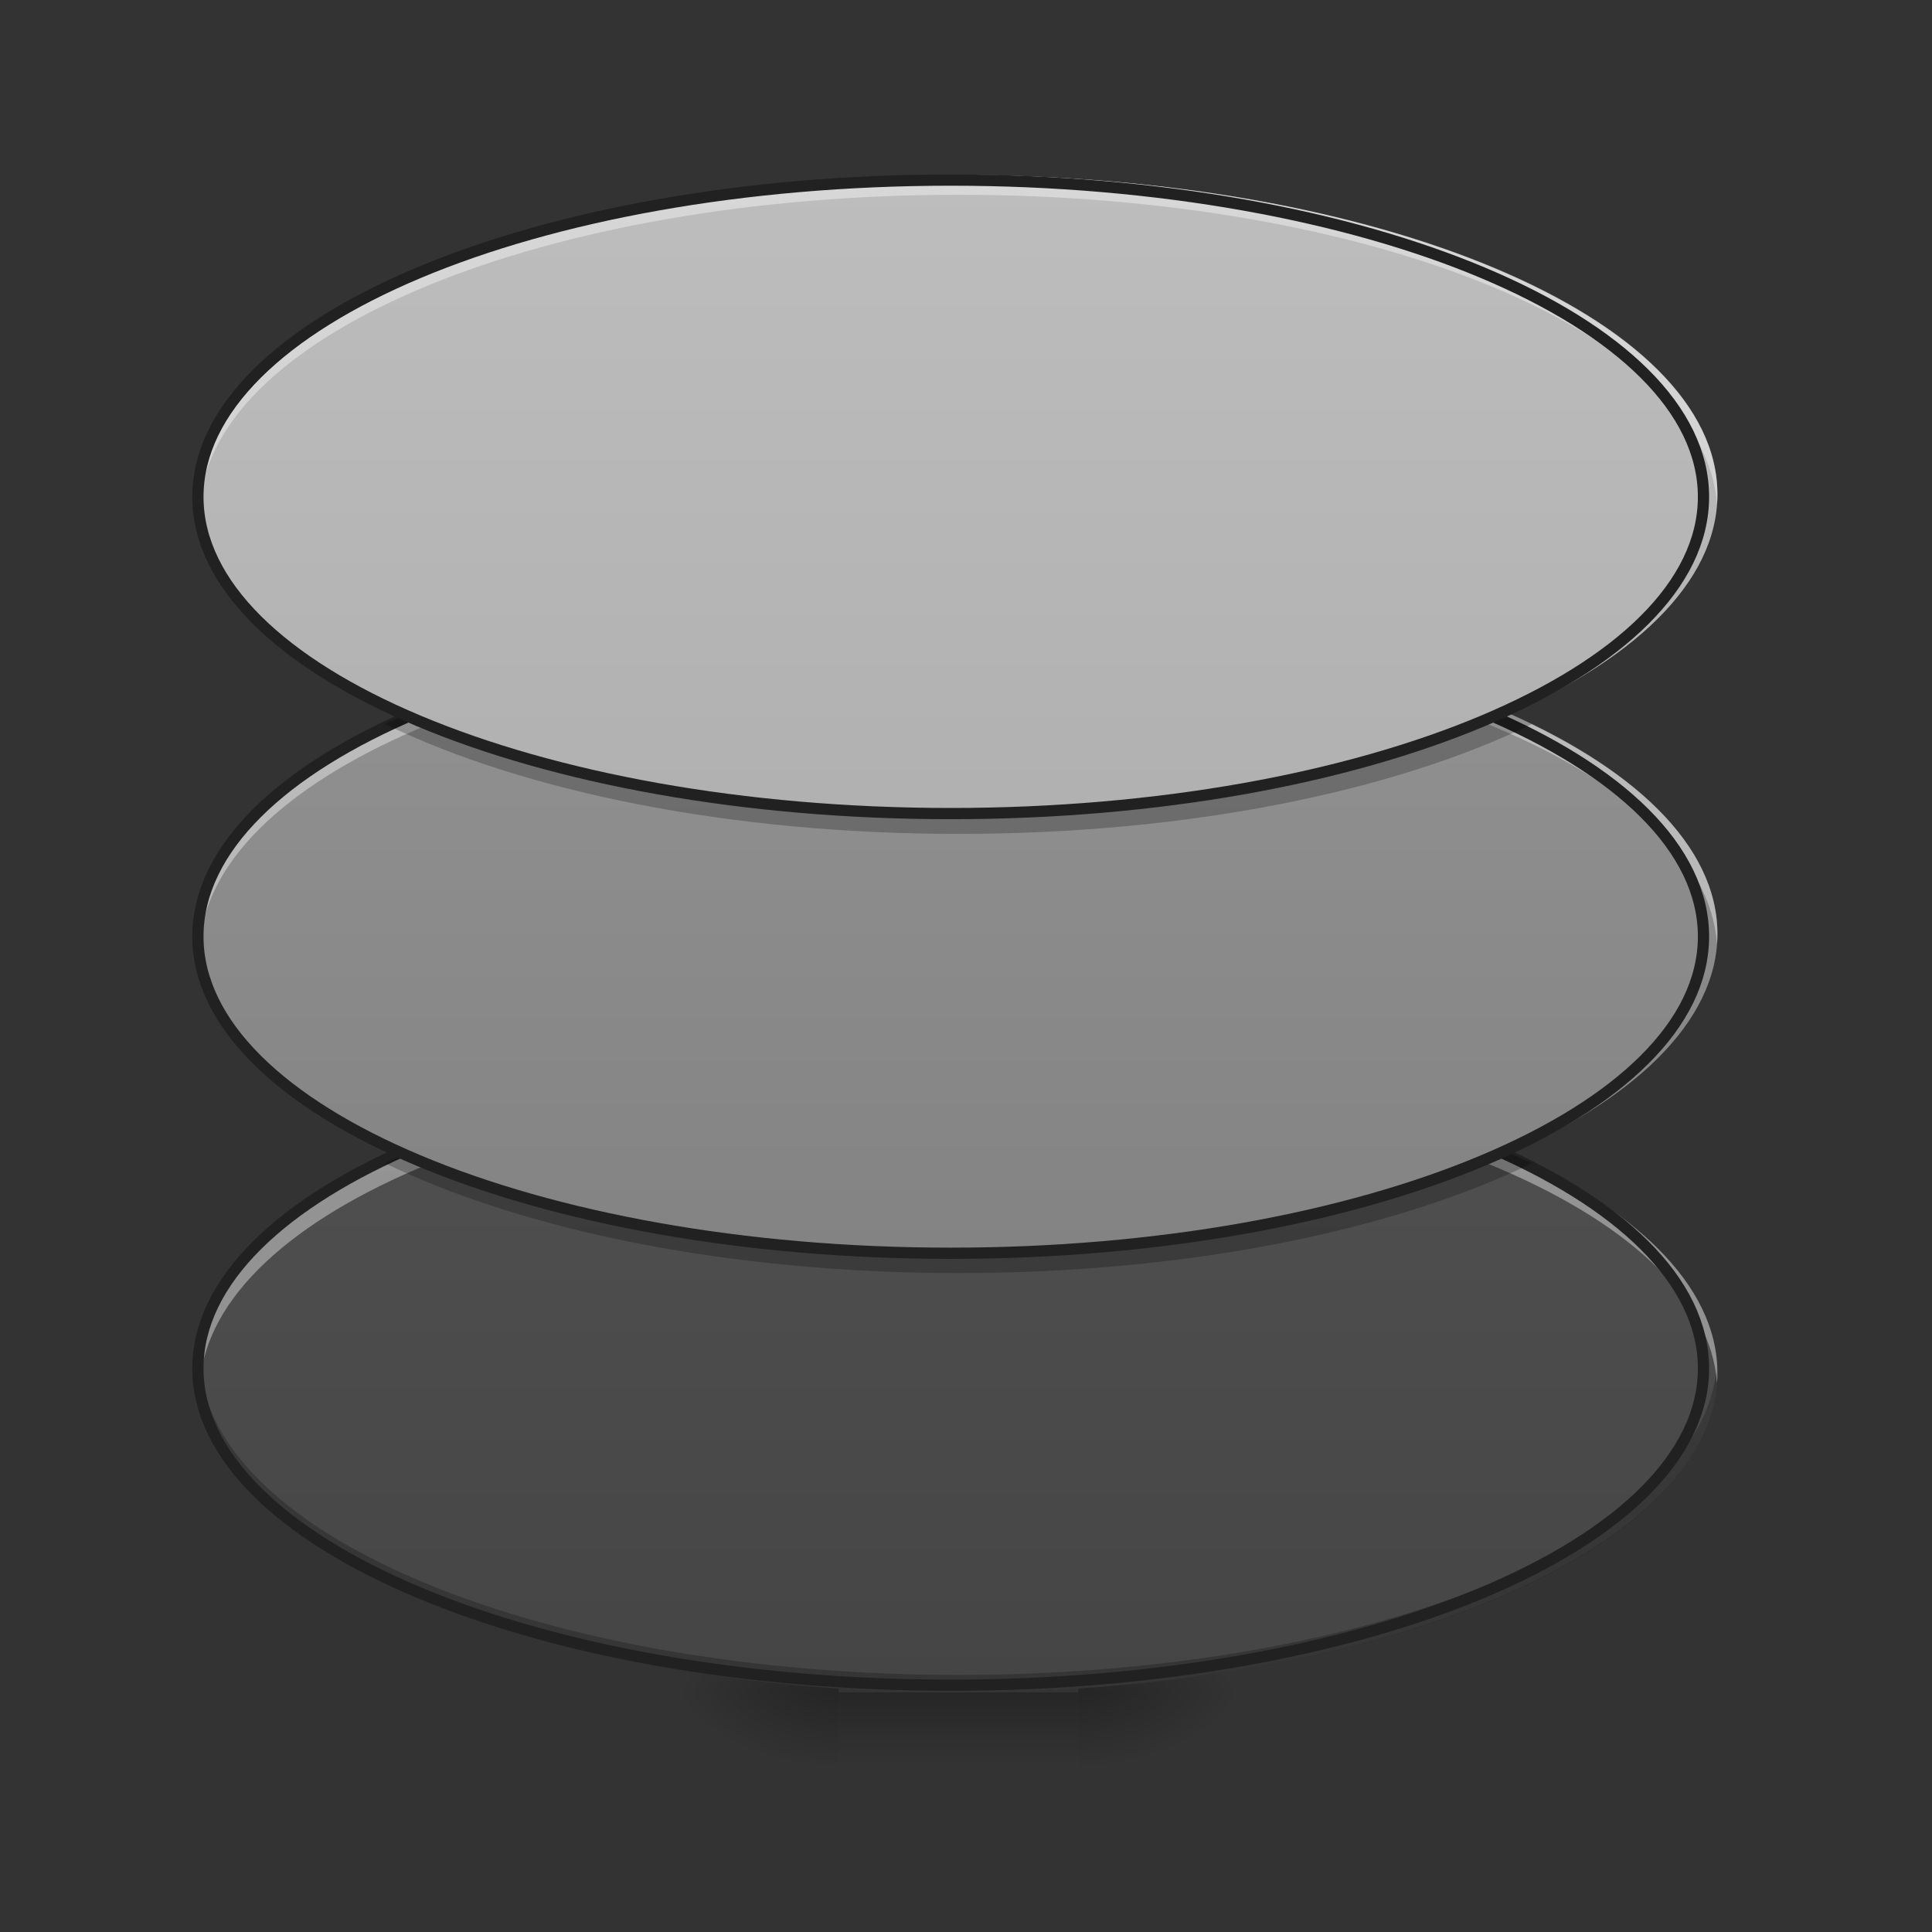 <?xml version="1.0" encoding="UTF-8"?>
<svg xmlns="http://www.w3.org/2000/svg" xmlns:xlink="http://www.w3.org/1999/xlink" width="16px" height="16px" viewBox="0 0 16 16" version="1.1">
<rect x="0" y="0" width="16" height="16" fill="#333333" stroke="none"/>
<defs>
<linearGradient id="linear0" gradientUnits="userSpaceOnUse" x1="254" y1="233.5" x2="254" y2="254.667" gradientTransform="matrix(0.031,0,0,0.031,-0,6.719)">
<stop offset="0" style="stop-color:rgb(0%,0%,0%);stop-opacity:0.275;"/>
<stop offset="1" style="stop-color:rgb(0%,0%,0%);stop-opacity:0;"/>
</linearGradient>
<radialGradient id="radial0" gradientUnits="userSpaceOnUse" cx="450.909" cy="189.579" fx="450.909" fy="189.579" r="21.167" gradientTransform="matrix(0,-0.039,-0.07,-0,22.096,31.798)">
<stop offset="0" style="stop-color:rgb(0%,0%,0%);stop-opacity:0.314;"/>
<stop offset="0.222" style="stop-color:rgb(0%,0%,0%);stop-opacity:0.275;"/>
<stop offset="1" style="stop-color:rgb(0%,0%,0%);stop-opacity:0;"/>
</radialGradient>
<radialGradient id="radial1" gradientUnits="userSpaceOnUse" cx="450.909" cy="189.579" fx="450.909" fy="189.579" r="21.167" gradientTransform="matrix(-0,0.039,0.07,0,-6.22,-3.764)">
<stop offset="0" style="stop-color:rgb(0%,0%,0%);stop-opacity:0.314;"/>
<stop offset="0.222" style="stop-color:rgb(0%,0%,0%);stop-opacity:0.275;"/>
<stop offset="1" style="stop-color:rgb(0%,0%,0%);stop-opacity:0;"/>
</radialGradient>
<radialGradient id="radial2" gradientUnits="userSpaceOnUse" cx="450.909" cy="189.579" fx="450.909" fy="189.579" r="21.167" gradientTransform="matrix(-0,-0.039,0.07,-0,-6.22,31.798)">
<stop offset="0" style="stop-color:rgb(0%,0%,0%);stop-opacity:0.314;"/>
<stop offset="0.222" style="stop-color:rgb(0%,0%,0%);stop-opacity:0.275;"/>
<stop offset="1" style="stop-color:rgb(0%,0%,0%);stop-opacity:0;"/>
</radialGradient>
<radialGradient id="radial3" gradientUnits="userSpaceOnUse" cx="450.909" cy="189.579" fx="450.909" fy="189.579" r="21.167" gradientTransform="matrix(0,0.039,-0.07,0,22.096,-3.764)">
<stop offset="0" style="stop-color:rgb(0%,0%,0%);stop-opacity:0.314;"/>
<stop offset="0.222" style="stop-color:rgb(0%,0%,0%);stop-opacity:0.275;"/>
<stop offset="1" style="stop-color:rgb(0%,0%,0%);stop-opacity:0;"/>
</radialGradient>
<linearGradient id="linear1" gradientUnits="userSpaceOnUse" x1="254" y1="275.833" x2="254" y2="-168.667" gradientTransform="matrix(0.031,0,0,0.031,0,6.719)">
<stop offset="0" style="stop-color:rgb(25.882%,25.882%,25.882%);stop-opacity:1;"/>
<stop offset="1" style="stop-color:rgb(38.039%,38.039%,38.039%);stop-opacity:1;"/>
</linearGradient>
<linearGradient id="linear2" gradientUnits="userSpaceOnUse" x1="254" y1="159.417" x2="254" y2="-306.25" gradientTransform="matrix(0.031,0,0,0.031,0,10.358)">
<stop offset="0" style="stop-color:rgb(45.882%,45.882%,45.882%);stop-opacity:1;"/>
<stop offset="1" style="stop-color:rgb(61.961%,61.961%,61.961%);stop-opacity:1;"/>
</linearGradient>
<linearGradient id="linear3" gradientUnits="userSpaceOnUse" x1="254" y1="254.667" x2="254" y2="-168.667" gradientTransform="matrix(0.031,0,0,0.031,0,6.719)">
<stop offset="0" style="stop-color:rgb(61.961%,61.961%,61.961%);stop-opacity:1;"/>
<stop offset="1" style="stop-color:rgb(74.118%,74.118%,74.118%);stop-opacity:1;"/>
</linearGradient>
</defs>
<g id="surface1">
<path style=" stroke:none;fill-rule:nonzero;fill:url(#linear0);" d="M 6.945 14.016 L 8.93 14.016 L 8.93 14.68 L 6.945 14.68 Z M 6.945 14.016 "/>
<path style=" stroke:none;fill-rule:nonzero;fill:url(#radial0);" d="M 8.93 14.016 L 10.254 14.016 L 10.254 13.355 L 8.93 13.355 Z M 8.93 14.016 "/>
<path style=" stroke:none;fill-rule:nonzero;fill:url(#radial1);" d="M 6.945 14.016 L 5.621 14.016 L 5.621 14.68 L 6.945 14.68 Z M 6.945 14.016 "/>
<path style=" stroke:none;fill-rule:nonzero;fill:url(#radial2);" d="M 6.945 14.016 L 5.621 14.016 L 5.621 13.355 L 6.945 13.355 Z M 6.945 14.016 "/>
<path style=" stroke:none;fill-rule:nonzero;fill:url(#radial3);" d="M 8.93 14.016 L 10.254 14.016 L 10.254 14.68 L 8.93 14.68 Z M 8.93 14.016 "/>
<path style=" stroke:none;fill-rule:nonzero;fill:url(#linear1);" d="M 7.938 8.727 C 11.41 8.727 14.223 9.91 14.223 11.371 C 14.223 12.832 11.41 14.016 7.938 14.016 C 4.469 14.016 1.652 12.832 1.652 11.371 C 1.652 9.91 4.469 8.727 7.938 8.727 Z M 7.938 8.727 "/>
<path style=" stroke:none;fill-rule:nonzero;fill:rgb(0%,0%,0%);fill-opacity:0.235;" d="M 1.656 11.297 C 1.656 11.324 1.652 11.348 1.652 11.371 C 1.652 12.836 4.457 14.016 7.938 14.016 C 11.418 14.016 14.223 12.836 14.223 11.371 C 14.223 11.348 14.223 11.324 14.219 11.297 C 14.129 12.73 11.363 13.871 7.938 13.871 C 4.516 13.871 1.746 12.73 1.656 11.297 Z M 1.656 11.297 "/>
<path style=" stroke:none;fill-rule:nonzero;fill:rgb(100%,100%,100%);fill-opacity:0.392;" d="M 7.938 8.727 C 4.457 8.727 1.652 9.906 1.652 11.371 C 1.652 11.398 1.656 11.426 1.656 11.453 C 1.762 10.027 4.523 8.891 7.938 8.891 C 11.355 8.891 14.117 10.027 14.219 11.453 C 14.223 11.426 14.223 11.398 14.223 11.371 C 14.223 9.906 11.418 8.727 7.938 8.727 Z M 7.938 8.727 "/>
<path style="fill:none;stroke-width:3;stroke-linecap:round;stroke-linejoin:miter;stroke:rgb(12.941%,12.941%,12.941%);stroke-opacity:1;stroke-miterlimit:4;" d="M 253.976 64.223 C 365.09 64.223 455.082 102.095 455.082 148.84 C 455.082 195.586 365.09 233.457 253.976 233.457 C 142.986 233.457 52.87 195.586 52.87 148.84 C 52.87 102.095 142.986 64.223 253.976 64.223 Z M 253.976 64.223 " transform="matrix(0.031,0,0,0.031,0,6.719)"/>
<path style=" stroke:none;fill-rule:nonzero;fill:url(#linear2);" d="M 7.938 5.086 C 11.41 5.086 14.223 6.27 14.223 7.734 C 14.223 9.195 11.41 10.379 7.938 10.379 C 4.469 10.379 1.652 9.195 1.652 7.734 C 1.652 6.27 4.469 5.086 7.938 5.086 Z M 7.938 5.086 "/>
<path style=" stroke:none;fill-rule:nonzero;fill:rgb(100%,100%,100%);fill-opacity:0.392;" d="M 7.938 5.086 C 4.457 5.086 1.652 6.266 1.652 7.734 C 1.652 7.762 1.656 7.789 1.656 7.816 C 1.762 6.387 4.523 5.25 7.938 5.25 C 11.355 5.25 14.117 6.387 14.219 7.816 C 14.223 7.789 14.223 7.762 14.223 7.734 C 14.223 6.266 11.418 5.086 7.938 5.086 Z M 7.938 5.086 "/>
<path style=" stroke:none;fill-rule:nonzero;fill:rgb(0%,0%,0%);fill-opacity:0.235;" d="M 3.367 9.551 C 3.305 9.578 3.246 9.605 3.188 9.633 C 4.34 10.191 6.039 10.543 7.938 10.543 C 9.84 10.543 11.539 10.191 12.688 9.633 C 12.629 9.605 12.57 9.578 12.508 9.551 C 11.367 10.062 9.742 10.379 7.938 10.379 C 6.133 10.379 4.512 10.062 3.367 9.551 Z M 3.367 9.551 "/>
<path style="fill:none;stroke-width:3;stroke-linecap:round;stroke-linejoin:miter;stroke:rgb(12.941%,12.941%,12.941%);stroke-opacity:1;stroke-miterlimit:4;" d="M 253.976 -168.682 C 365.09 -168.682 455.082 -130.811 455.082 -83.94 C 455.082 -37.194 365.09 0.677 253.976 0.677 C 142.986 0.677 52.87 -37.194 52.87 -83.94 C 52.87 -130.811 142.986 -168.682 253.976 -168.682 Z M 253.976 -168.682 " transform="matrix(0.031,0,0,0.031,0,10.358)"/>
<path style=" stroke:none;fill-rule:nonzero;fill:url(#linear3);" d="M 7.938 1.449 C 11.41 1.449 14.223 2.633 14.223 4.094 C 14.223 5.555 11.41 6.738 7.938 6.738 C 4.469 6.738 1.652 5.555 1.652 4.094 C 1.652 2.633 4.469 1.449 7.938 1.449 Z M 7.938 1.449 "/>
<path style=" stroke:none;fill-rule:nonzero;fill:rgb(100%,100%,100%);fill-opacity:0.392;" d="M 7.938 1.449 C 4.457 1.449 1.652 2.629 1.652 4.094 C 1.652 4.121 1.656 4.148 1.656 4.176 C 1.762 2.75 4.523 1.613 7.938 1.613 C 11.355 1.613 14.117 2.75 14.219 4.176 C 14.223 4.148 14.223 4.121 14.223 4.094 C 14.223 2.629 11.418 1.449 7.938 1.449 Z M 7.938 1.449 "/>
<path style=" stroke:none;fill-rule:nonzero;fill:rgb(0%,0%,0%);fill-opacity:0.235;" d="M 3.367 5.914 C 3.305 5.941 3.246 5.969 3.188 5.996 C 4.34 6.555 6.039 6.906 7.938 6.906 C 9.84 6.906 11.539 6.555 12.688 5.996 C 12.629 5.969 12.57 5.941 12.508 5.914 C 11.367 6.422 9.742 6.738 7.938 6.738 C 6.133 6.738 4.512 6.422 3.367 5.914 Z M 3.367 5.914 "/>
<path style="fill:none;stroke-width:3;stroke-linecap:round;stroke-linejoin:miter;stroke:rgb(12.941%,12.941%,12.941%);stroke-opacity:1;stroke-miterlimit:4;" d="M 253.976 -168.629 C 365.09 -168.629 455.082 -130.758 455.082 -84.013 C 455.082 -37.267 365.09 0.604 253.976 0.604 C 142.986 0.604 52.87 -37.267 52.87 -84.013 C 52.87 -130.758 142.986 -168.629 253.976 -168.629 Z M 253.976 -168.629 " transform="matrix(0.031,0,0,0.031,0,6.719)"/>
</g>
</svg>
